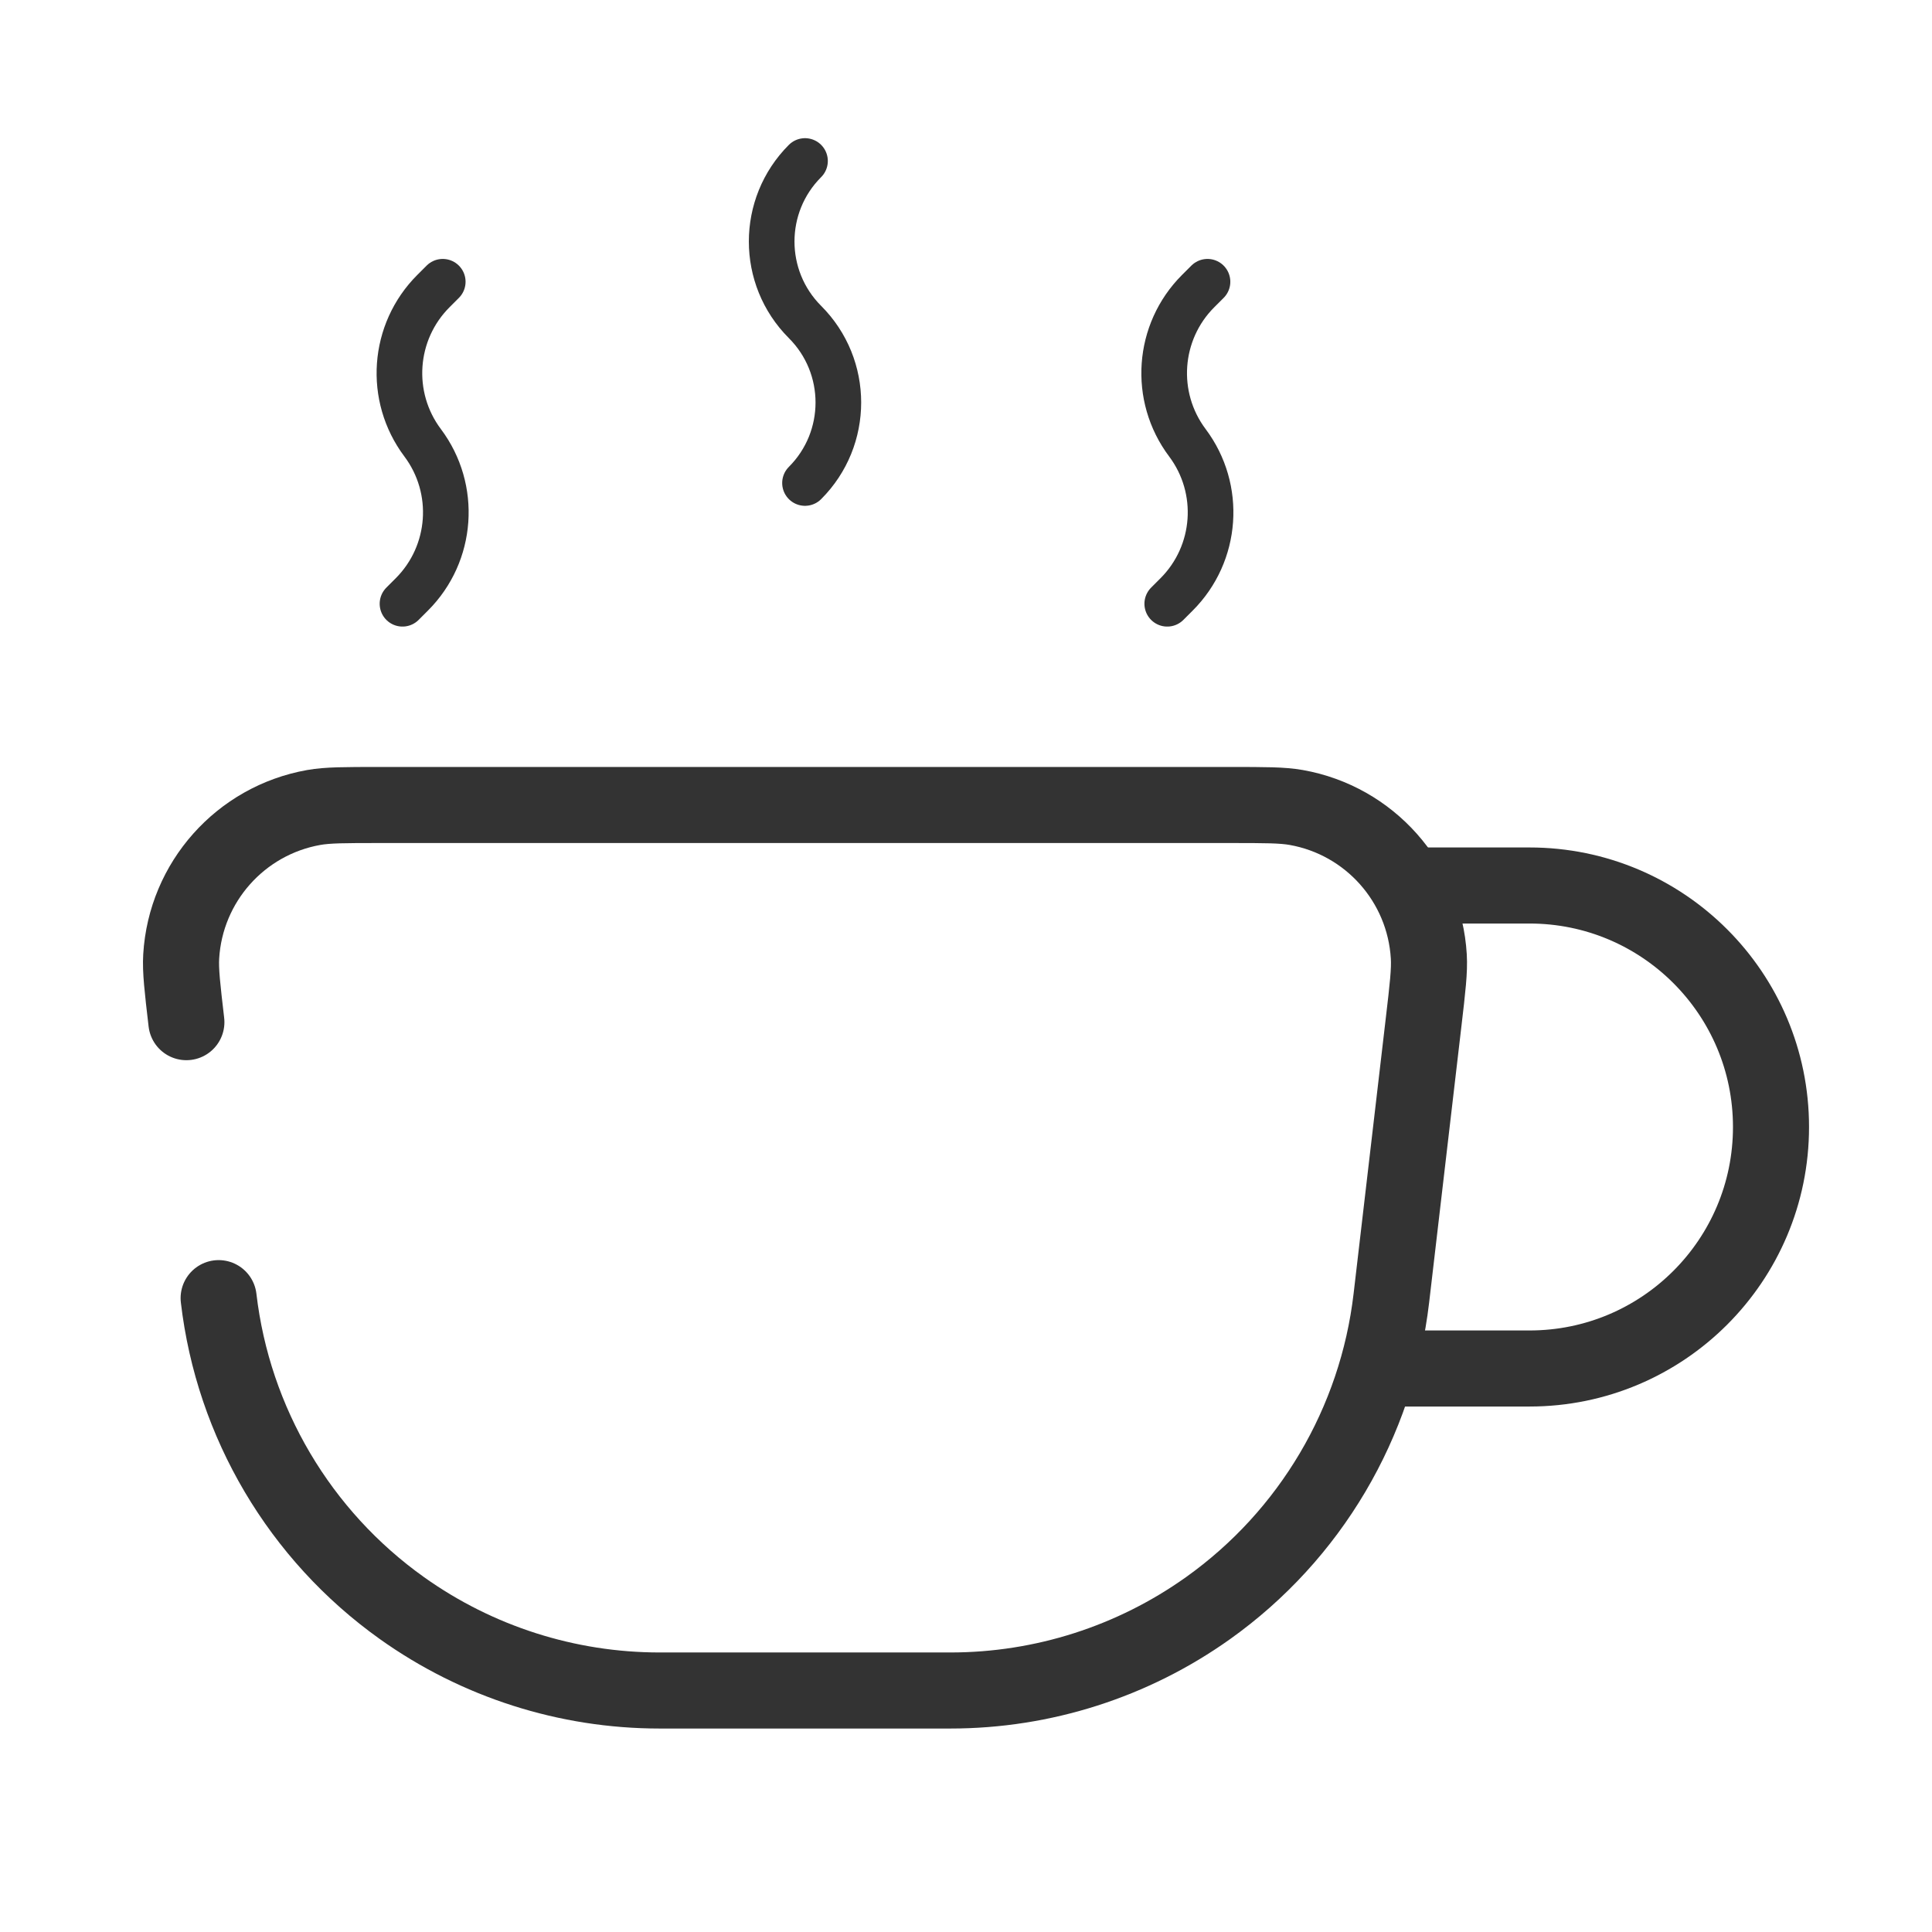 <svg width="127" height="127" viewBox="0 0 127 127" fill="none" xmlns="http://www.w3.org/2000/svg">
<path d="M14.372 85.333C15.329 93.519 19.704 100.92 26.415 105.705C31.36 109.23 37.282 111.125 43.355 111.125H62.478C68.552 111.125 74.473 109.23 79.418 105.705C86.13 100.92 90.504 93.519 91.461 85.333L93.581 67.192C93.846 64.932 93.978 63.801 93.922 62.87C93.631 57.985 90.028 53.937 85.21 53.08C84.291 52.917 83.153 52.917 80.877 52.917H24.956C22.68 52.917 21.542 52.917 20.623 53.08C15.805 53.937 12.203 57.985 11.911 62.87C11.856 63.801 11.988 64.932 12.252 67.192" stroke="#333333" stroke-width="5" stroke-linecap="round"/>
<path d="M89.958 89.958H100.542C109.309 89.958 116.417 82.851 116.417 74.083C116.417 65.316 109.309 58.208 100.542 58.208H92.604" stroke="#333333" stroke-width="5"/>
<path d="M52.917 10.583C49.995 13.506 49.995 18.244 52.917 21.167C55.84 24.089 55.84 28.828 52.917 31.75" stroke="#333333" stroke-width="3" stroke-linecap="round" stroke-linejoin="round"/>
<path d="M26.458 39.688L27.073 39.073C29.757 36.389 30.058 32.141 27.781 29.104C25.504 26.068 25.806 21.819 28.49 19.135L29.104 18.521" stroke="#333333" stroke-width="3" stroke-linecap="round" stroke-linejoin="round"/>
<path d="M76.729 39.688L77.344 39.073C80.027 36.389 80.329 32.141 78.052 29.104C75.775 26.068 76.077 21.819 78.76 19.135L79.375 18.521" stroke="#333333" stroke-width="3" stroke-linecap="round" stroke-linejoin="round"/>
</svg>

